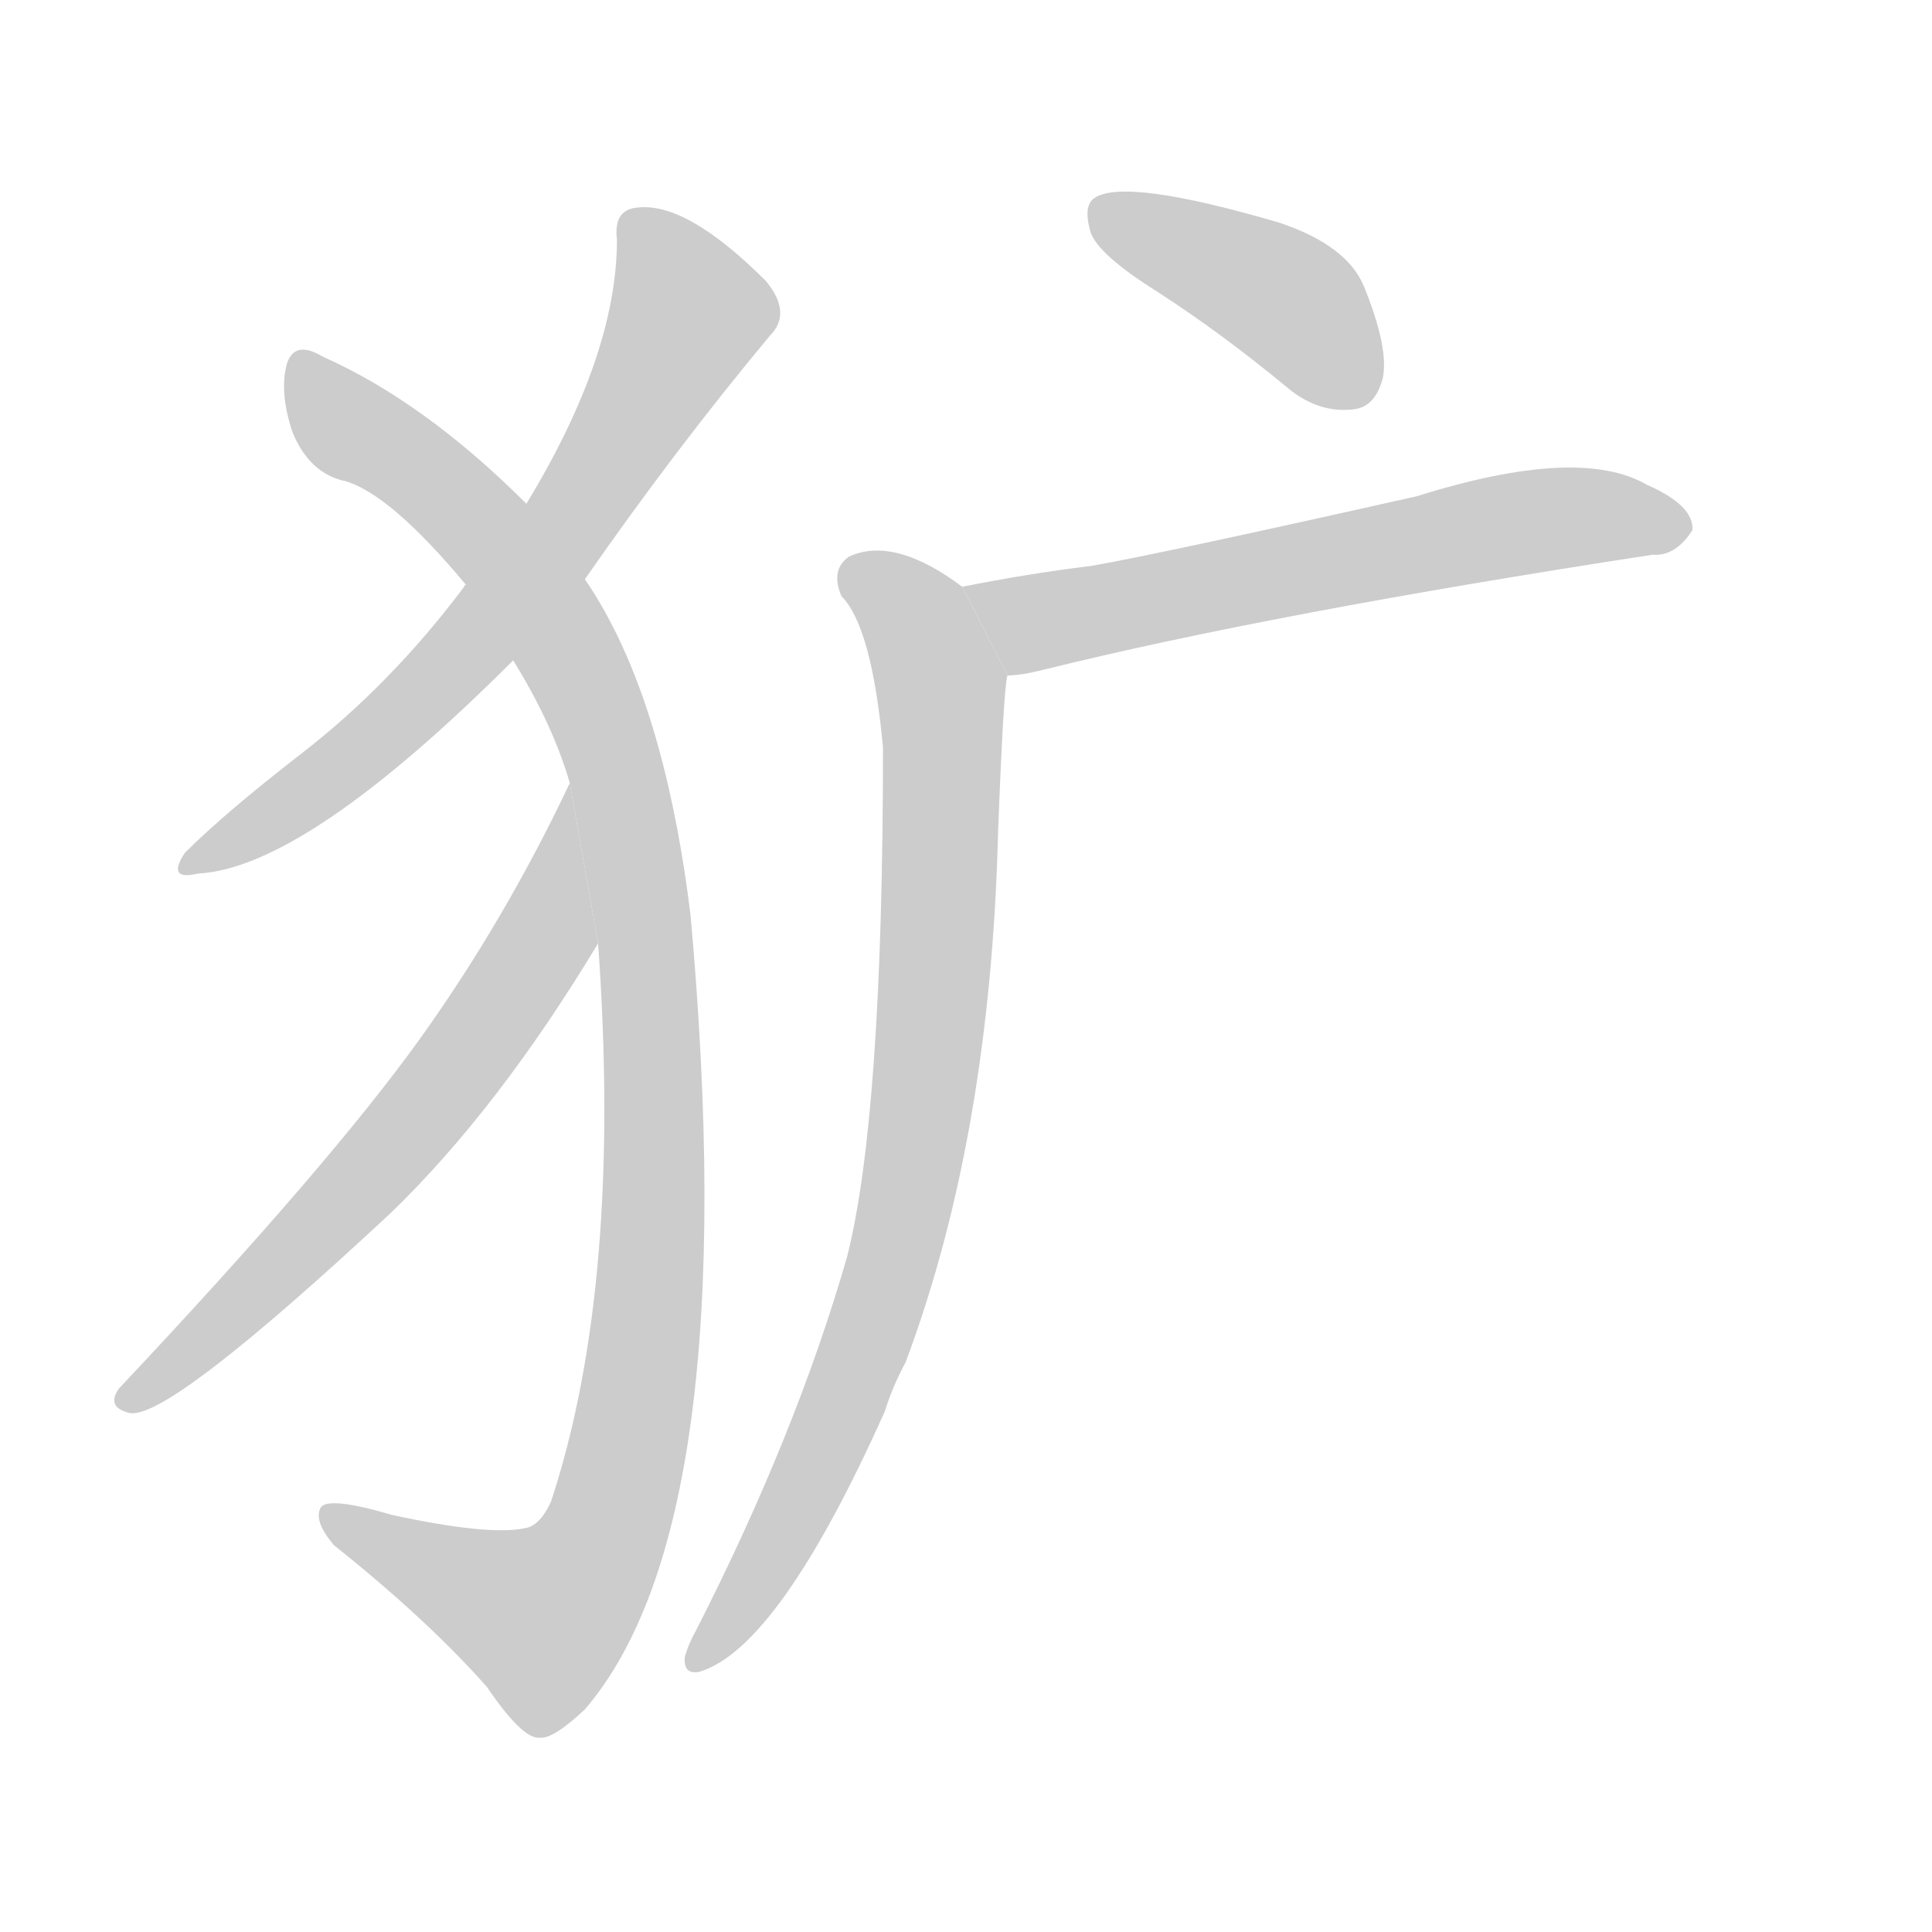<!--
AnimCJK 2016-2018 Copyright Francois Mizessyn - https://github.com/parsimonhi/animCJK
Derived from:
    MakeMeAHanzi project - https://github.com/skishore/makemeahanzi
    Arphic PL KaitiM GB - https://apps.ubuntu.com/cat/applications/precise/fonts-arphic-gkai00mp/
    Arphic PL UKai - https://apps.ubuntu.com/cat/applications/fonts-arphic-ukai/
You can redistribute and/or modify this file under the terms of the Arphic Public License
as published by Arphic Technology Co., Ltd.
You should have received a copy of this license (the directory "APL") along with this file;
if not, see http://ftp.gnu.org/non-gnu/chinese-fonts-truetype/LICENSE.
-->
<svg id="z29367" class="acjk" version="1.1" viewBox="0 0 1024 1024" xmlns="http://www.w3.org/2000/svg" xmlns:xlink="http://www.w3.org/1999/xlink">
<style>
<![CDATA[
@keyframes z29367k {
	from {
		stroke:#c00;
		stroke-dashoffset:3334;
	}
	75% {
		stroke:#c00;
		stroke-dashoffset:0;
	}
	to {
		stroke:#000;
	}
}
#z29367 path[clip-path] {
	animation:z29367k 1s linear both;
	stroke-dasharray:3334;
	stroke-width:128;
	stroke-linecap:round;
	fill:none;
}
#z29367 path[clip-path="url(#z29367c1)"] {animation-delay:1s;}
#z29367 path[clip-path="url(#z29367c2)"] {animation-delay:2s;}
#z29367 path[clip-path="url(#z29367c3)"] {animation-delay:3s;}
#z29367 path[clip-path="url(#z29367c4)"] {animation-delay:4s;}
#z29367 path[clip-path="url(#z29367c5)"] {animation-delay:5s;}
#z29367 path[clip-path="url(#z29367c6)"] {animation-delay:6s;}
#z29367 path {fill:#ccc;}
]]>
</style>
<path id="z29367d1" d="M310 307Q358 238 408 178Q420 166 406 149Q364 107 338 110Q325 111 327 127Q327 188 279 267L247 310Q246 310 246 311Q207 363 159 400Q119 431 98 452Q88 467 105 463Q162 460 272 350L310 307 Z"/>
<path id="z29367d2" d="M317 500Q330 681 292 796Q286 809 278 810Q259 814 208 803Q174 793 170 799Q166 806 177 819Q226 858 258 894Q277 922 286 921Q293 922 310 906Q395 807 366 485Q360 436 349 396Q334 342 310 307L279 267Q225 213 171 189Q156 180 152 193Q148 208 155 229Q164 251 183 255Q207 262 247 310L272 350Q293 384 302 415L317 500 Z"/>
<path id="z29367d3" d="M302 415Q268 487 223 550Q175 617 63 736Q56 746 69 749Q90 752 207 643Q264 588 317 500L302 415 Z"/>
<path id="z29367d4" d="M614 155Q648 177 683 206Q699 219 717 217Q729 216 733 200Q736 184 723 152Q714 130 678 118Q596 94 580 105Q574 109 578 123Q582 135 614 155 Z"/>
<path id="z29367d5" d="M534 358Q541 358 553 355Q674 325 876 294Q888 295 897 281Q898 268 873 257Q837 236 751 263Q613 294 578 300Q545 304 510 311L534 358 Z"/>
<path id="z29367d6" d="M510 311Q474 284 450 295Q440 302 446 316Q462 332 468 396Q468 591 449 666Q422 760 369 864Q365 871 363 878Q362 888 371 886Q413 873 469 748Q473 735 480 722Q525 602 529 441Q532 363 534 358L510 311 Z"/>
<defs>
	<clipPath id="z29367c1"><use xlink:href="#z29367d1"/></clipPath>
	<clipPath id="z29367c2"><use xlink:href="#z29367d2"/></clipPath>
	<clipPath id="z29367c3"><use xlink:href="#z29367d3"/></clipPath>
	<clipPath id="z29367c4"><use xlink:href="#z29367d4"/></clipPath>
	<clipPath id="z29367c5"><use xlink:href="#z29367d5"/></clipPath>
	<clipPath id="z29367c6"><use xlink:href="#z29367d6"/></clipPath>
</defs>
<path pathLength="3333" clip-path="url(#z29367c1)" d="M336 115L367 168L307 268L194 396L102 457"/>
<path pathLength="3333" clip-path="url(#z29367c2)" d="M159 190L303 349L346 564L336 750L310 835L273 868L177 802"/>
<path pathLength="3333" clip-path="url(#z29367c3)" d="M300 427L291 492L247 560L67 741"/>
<path pathLength="3333" clip-path="url(#z29367c4)" d="M583 113L682 159L723 210"/>
<path pathLength="3333" clip-path="url(#z29367c5)" d="M519 312L554 329L891 277"/>
<path pathLength="3333" clip-path="url(#z29367c6)" d="M451 299L499 366L488 590L445 748L370 877"/>
</svg>